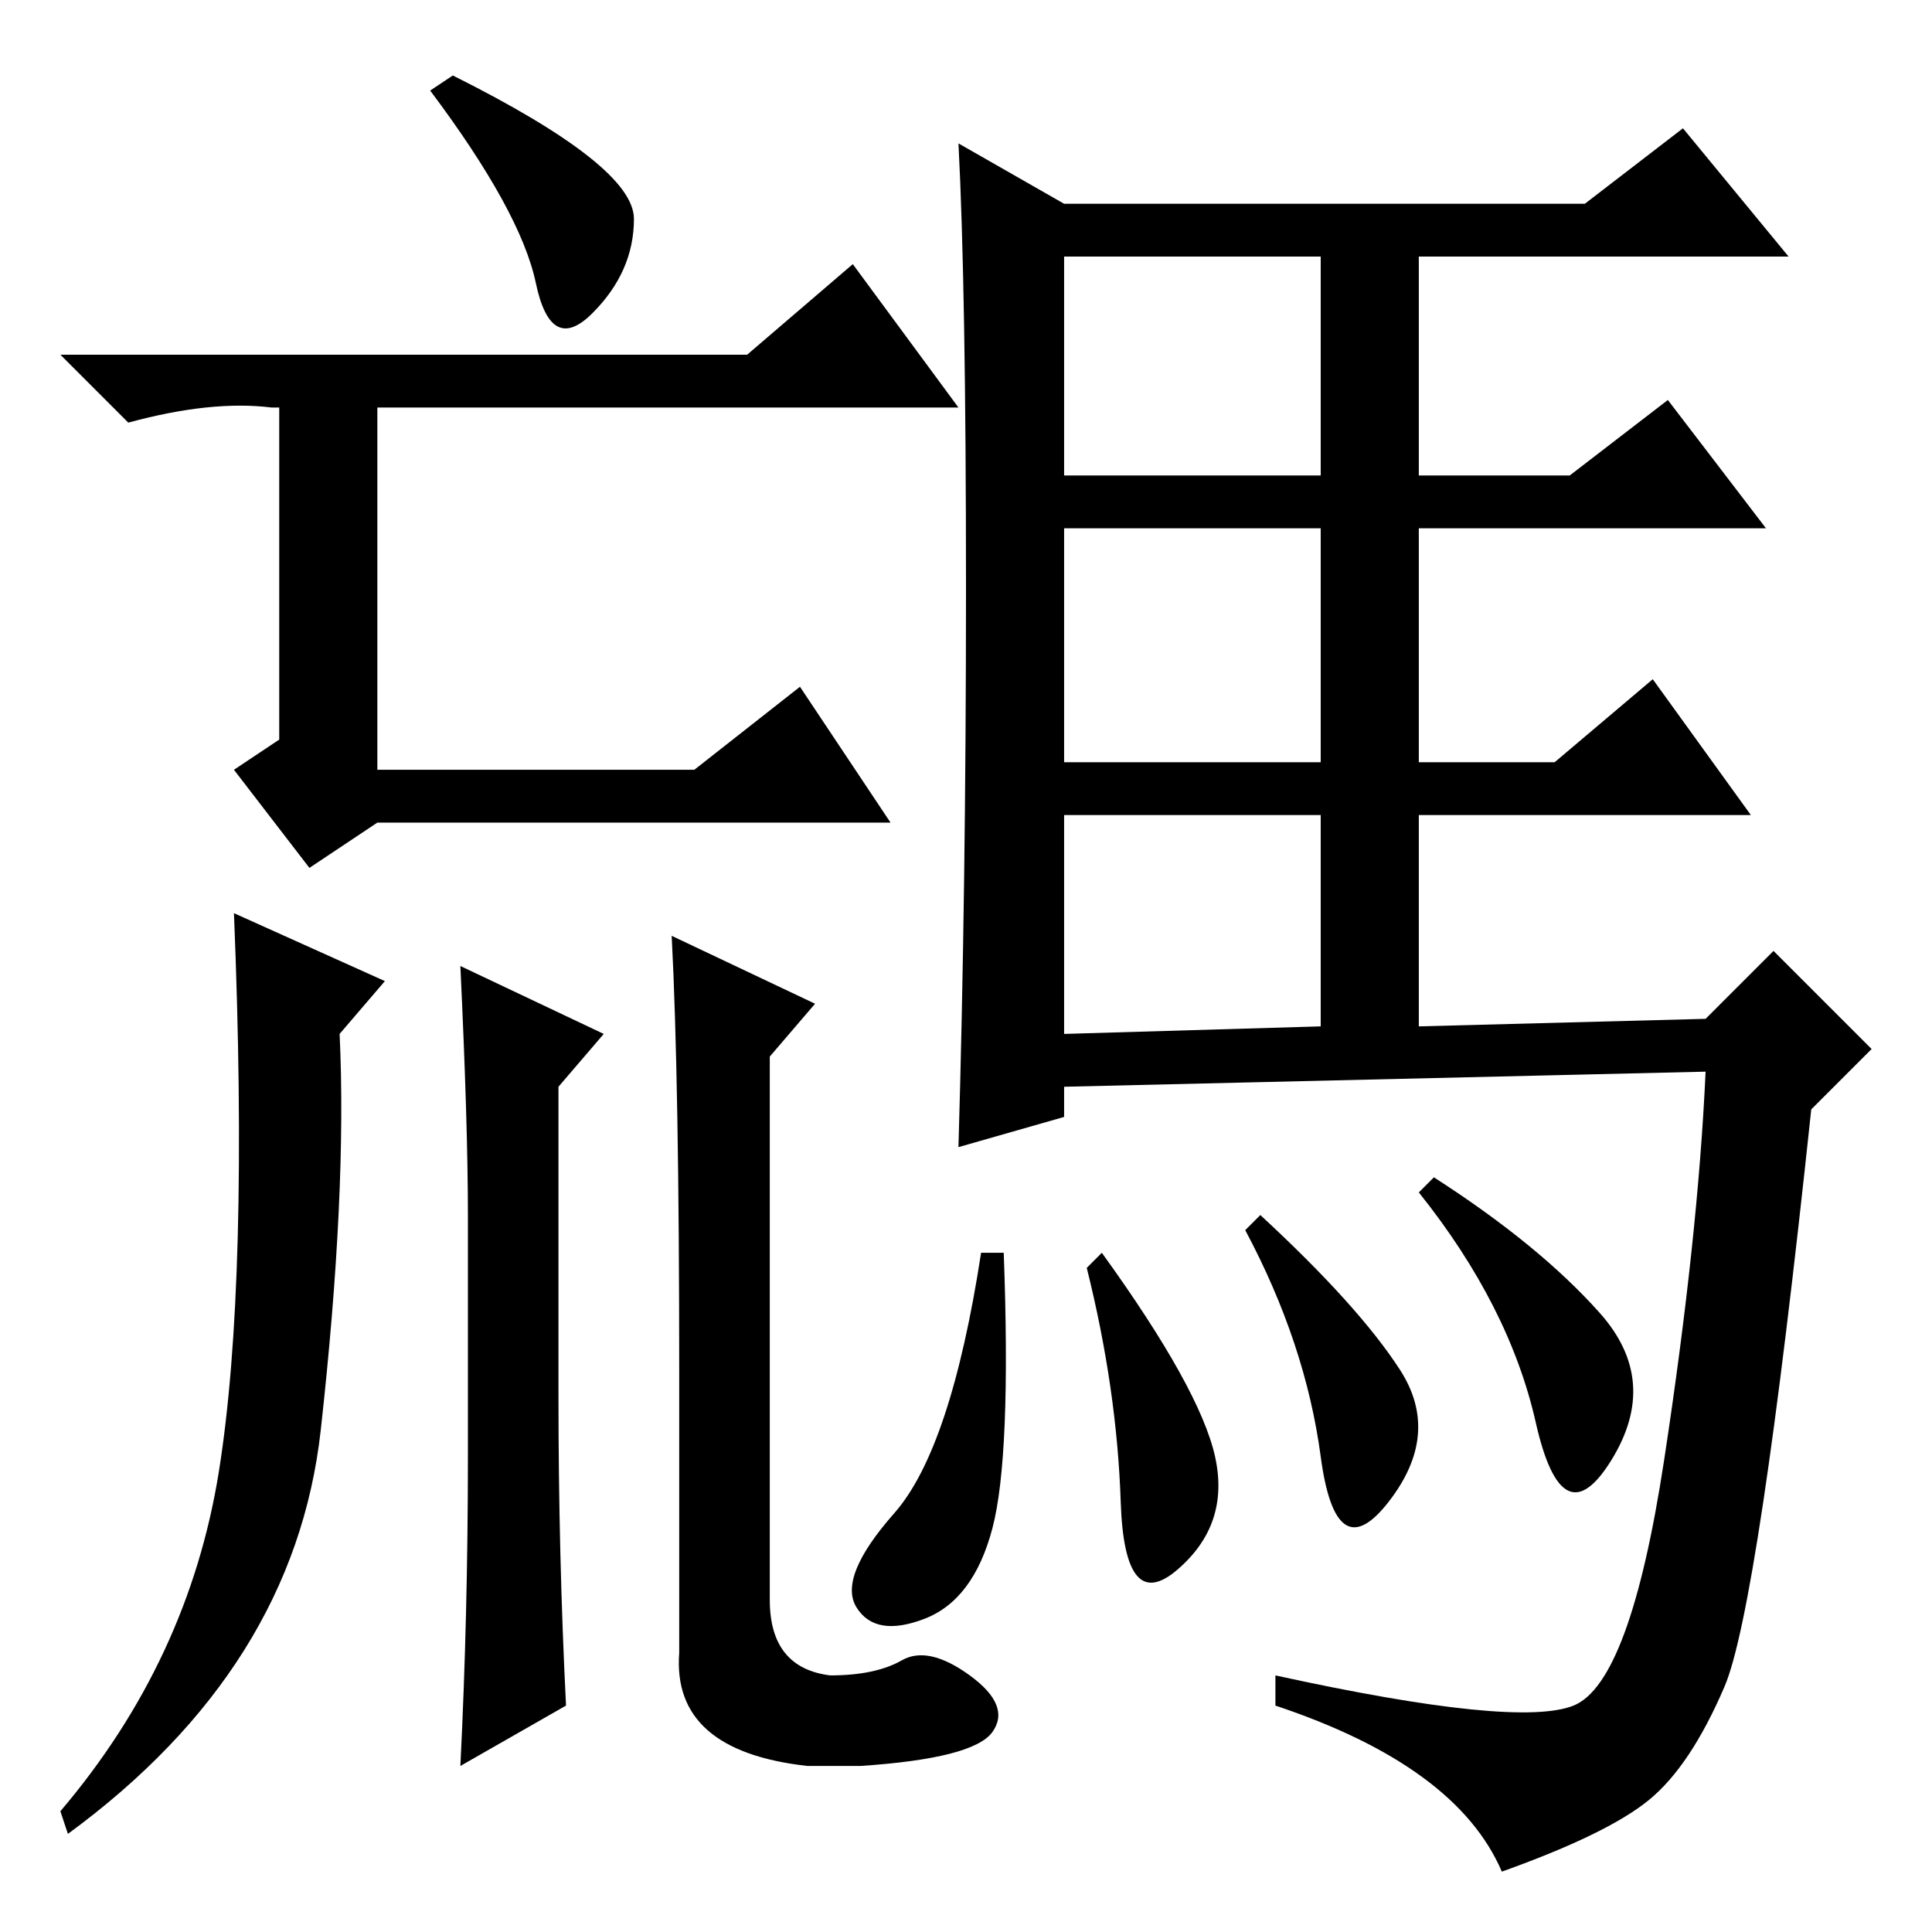 <?xml version="1.0" standalone="no"?>
<!DOCTYPE svg PUBLIC "-//W3C//DTD SVG 1.1//EN" "http://www.w3.org/Graphics/SVG/1.1/DTD/svg11.dtd" >
<svg xmlns="http://www.w3.org/2000/svg" xmlns:xlink="http://www.w3.org/1999/xlink" version="1.1" viewBox="0 -36 256 256">
  <g transform="matrix(1 0 0 -1 0 220)">
   <path fill="currentColor"
d="M128 178q0 40 -1 59l14 -8h69l13 10l14 -17h-49v-29h20l13 10l13 -17h-46v-31h18l13 11l13 -18h-44v-28l38 1l9 9l13 -13l-8 -8q-7 -66 -11.5 -76.5t-10 -15t-19.5 -9.5q-6 14 -30 22v4q32 -7 39.5 -4t12 32.5t5.5 51.5l-85 -2v-4l-14 -4q1 34 1 74zM133 90
q1 -27 -1.5 -36.5t-9 -12t-9 1.5t5 12.5t11.5 34.5h3zM190 100q14 -9 22 -18t1.5 -19.5t-10 5t-15.5 30.5zM141 193h34v29h-34v-29zM141 155h34v31h-34v-31zM141 119l34 1v28h-34v-29zM167 95q13 -12 18.5 -20.5t-1.5 -17.5t-9 6t-10 30zM146 90q13 -18 15 -27t-5 -15
t-7.5 9t-4.5 31zM78.5 214.5q-5.5 -5.5 -7.5 4t-14 25.5l3 2q24 -12 24 -19t-5.5 -12.5zM99 209l14 12l14 -19h-77v-48h42l14 11l12 -18h-68l-9 -6l-10 13l6 4v44h-1q-8 1 -19 -2l-9 9h91zM62 63v32q0 12 -1 33l19 -9l-6 -7v-41q0 -21 1 -41l-14 -8q1 20 1 41zM8 16
q17 20 21 45t2 74l20 -9l-6 -7q1 -21 -2.5 -52.5t-33.5 -53.5zM108 123l-6 -7v-72q0 -9 8 -10q6 0 9.5 2t9 -2t3 -7.5t-17.5 -4.5h-7q-18 2 -17 15v37q0 39 -1 58z" />
  </g>

</svg>
